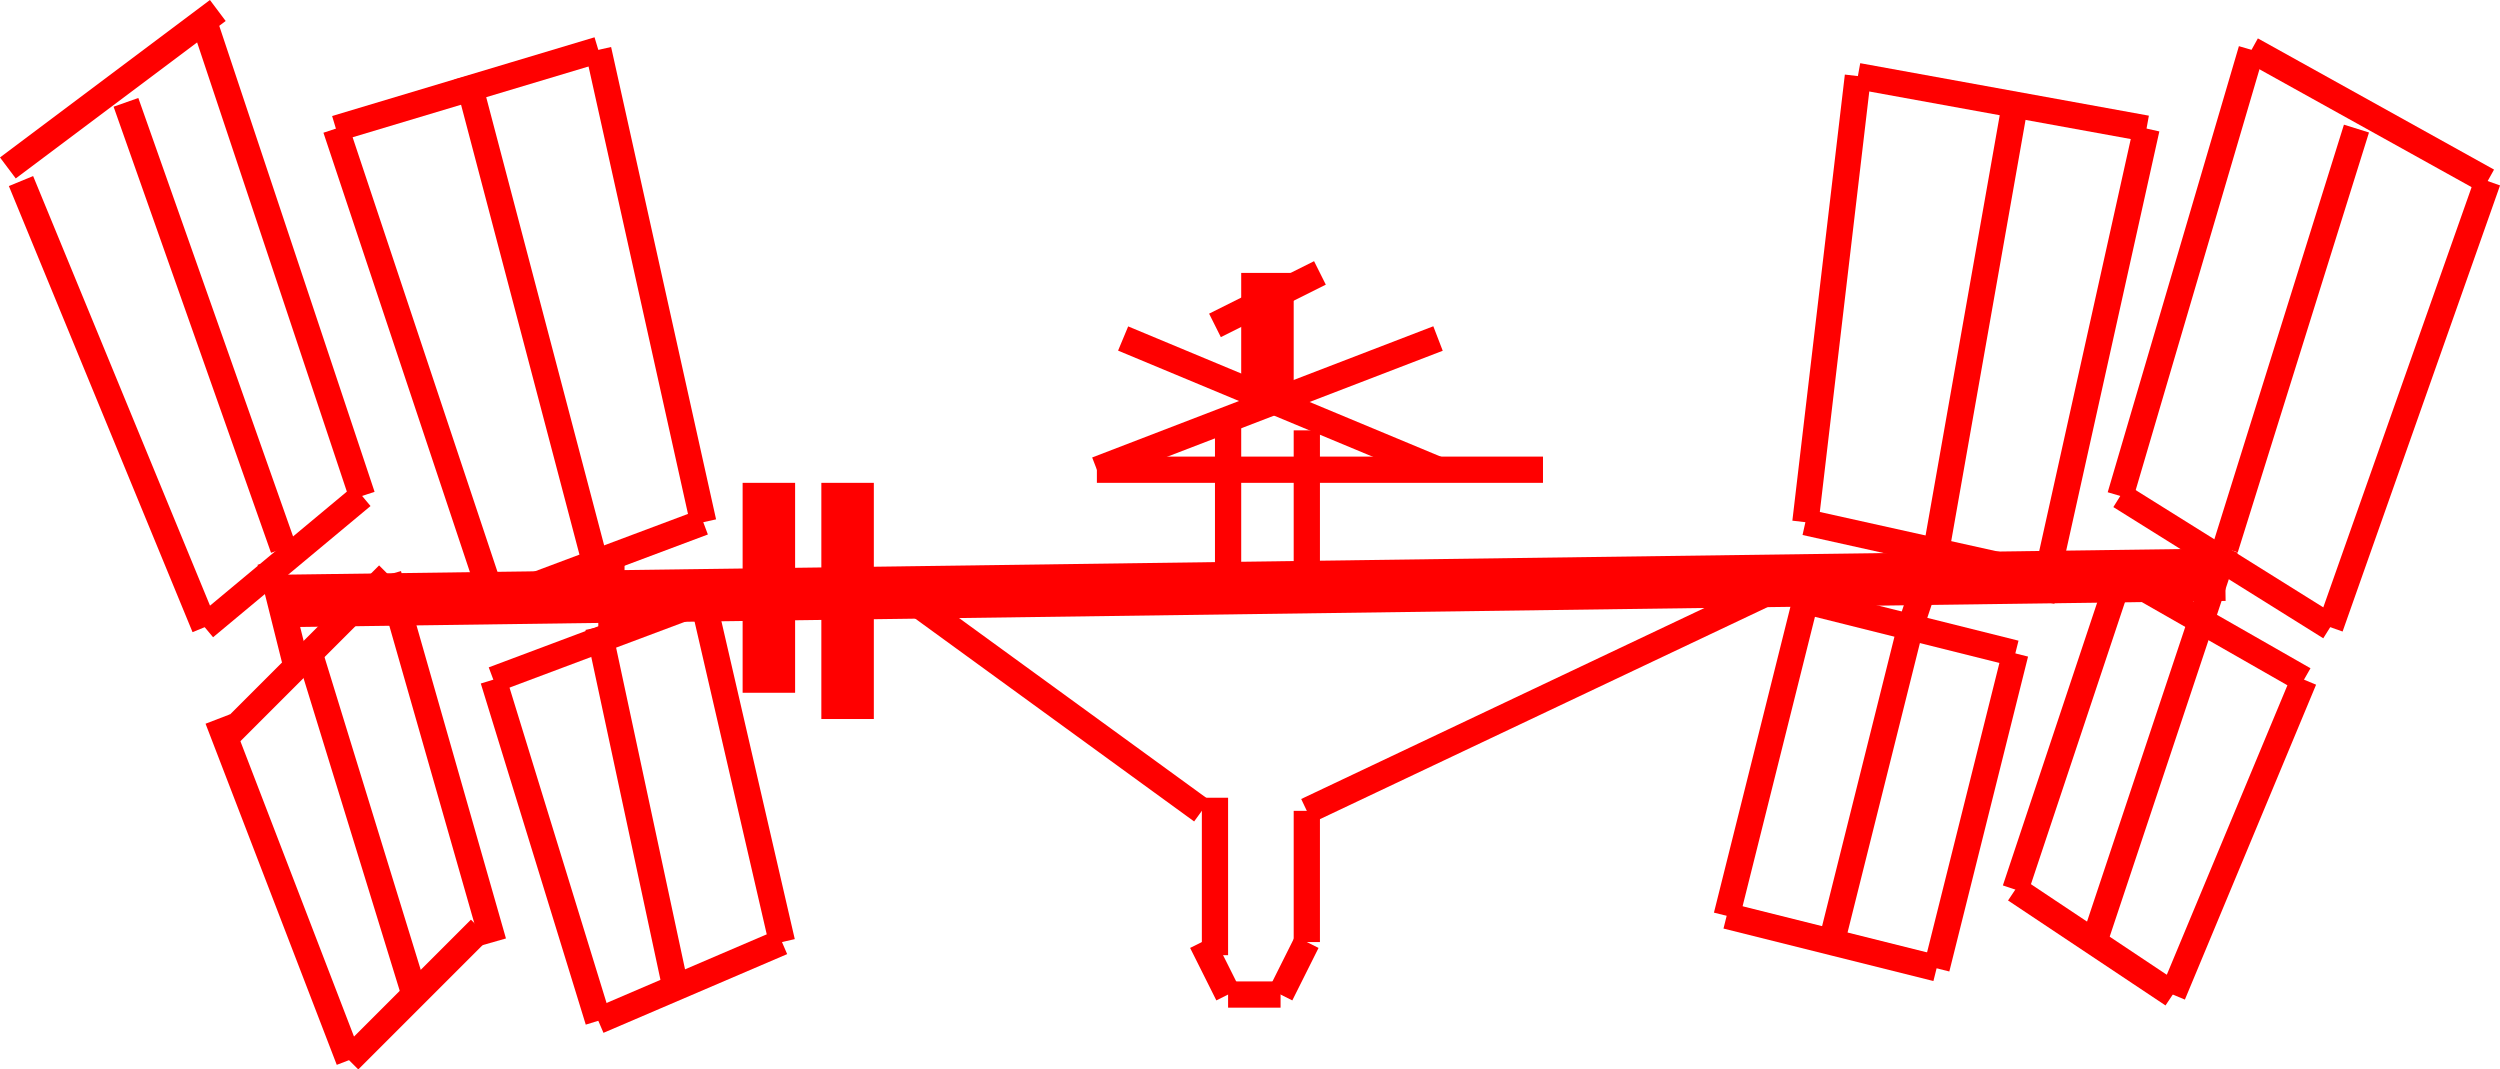 <svg id="Layer_1" data-name="Layer 1" xmlns="http://www.w3.org/2000/svg" viewBox="0 0 95.27 40.75"><defs><style>.cls-1,.cls-2{fill:none;}.cls-1,.cls-2,.cls-3{stroke:red;stroke-miterlimit:10;}.cls-2{stroke-width:2px;}.cls-3{fill:red;}</style></defs><title>issIcon</title><line class="cls-1" x1="8.3" y1="0.4" x2="0.3" y2="6.4"/><line class="cls-1" x1="13.3" y1="40.4" x2="8.3" y2="27.4"/><line class="cls-1" x1="18.3" y1="35.4" x2="13.3" y2="40.4"/><line class="cls-1" x1="7.8" y1="23.9" x2="0.8" y2="6.9"/><line class="cls-1" x1="13.8" y1="18.9" x2="7.8" y2="0.9"/><line class="cls-1" x1="7.8" y1="23.9" x2="13.8" y2="18.9"/><line class="cls-1" x1="4.8" y1="3.9" x2="10.8" y2="20.9"/><line class="cls-1" x1="8.8" y1="27.9" x2="14.8" y2="21.9"/><line class="cls-1" x1="14.8" y1="21.9" x2="18.8" y2="35.9"/><line class="cls-1" x1="11.8" y1="24.9" x2="15.8" y2="37.9"/><line class="cls-1" x1="12.8" y1="4.9" x2="22.8" y2="1.9"/><line class="cls-1" x1="26.8" y1="19.9" x2="22.8" y2="1.9"/><line class="cls-1" x1="18.8" y1="22.9" x2="12.8" y2="4.9"/><line class="cls-1" x1="26.8" y1="19.9" x2="18.8" y2="22.9"/><line class="cls-1" x1="17.8" y1="2.9" x2="22.8" y2="21.9"/><line class="cls-1" x1="22.8" y1="38.9" x2="29.8" y2="35.9"/><line class="cls-1" x1="18.8" y1="25.9" x2="22.8" y2="38.9"/><line class="cls-1" x1="18.8" y1="25.9" x2="26.8" y2="22.9"/><line class="cls-1" x1="29.8" y1="35.9" x2="26.8" y2="22.9"/><line class="cls-1" x1="22.8" y1="23.9" x2="25.8" y2="37.9"/><line class="cls-1" x1="10.3" y1="21.4" x2="11.3" y2="25.4"/><line class="cls-2" x1="10.8" y1="22.9" x2="84.8" y2="21.9"/><line class="cls-1" x1="23.3" y1="21.4" x2="23.3" y2="24.4"/><line class="cls-1" x1="70.8" y1="2.9" x2="81.8" y2="4.9"/><line class="cls-1" x1="77.8" y1="22.9" x2="81.8" y2="4.9"/><line class="cls-1" x1="70.8" y1="2.9" x2="68.8" y2="19.9"/><line class="cls-1" x1="68.8" y1="19.9" x2="77.8" y2="21.9"/><line class="cls-1" x1="76.8" y1="3.9" x2="73.8" y2="20.9"/><line class="cls-1" x1="76.8" y1="24.9" x2="68.8" y2="22.9"/><line class="cls-1" x1="65.8" y1="34.9" x2="73.8" y2="36.9"/><line class="cls-1" x1="73.8" y1="36.9" x2="76.8" y2="24.9"/><line class="cls-1" x1="65.8" y1="34.9" x2="68.8" y2="22.9"/><line class="cls-1" x1="72.8" y1="23.9" x2="69.8" y2="35.9"/><line class="cls-1" x1="72.8" y1="23.9" x2="73.8" y2="20.9"/><line class="cls-1" x1="85.8" y1="1.9" x2="94.8" y2="6.9"/><line class="cls-1" x1="88.8" y1="23.9" x2="94.8" y2="6.9"/><line class="cls-1" x1="80.8" y1="18.9" x2="85.8" y2="1.9"/><line class="cls-1" x1="80.8" y1="18.9" x2="88.8" y2="23.9"/><line class="cls-1" x1="84.8" y1="20.9" x2="89.8" y2="4.9"/><line class="cls-1" x1="82.8" y1="37.9" x2="76.8" y2="33.9"/><line class="cls-1" x1="82.8" y1="37.9" x2="87.8" y2="25.9"/><line class="cls-1" x1="76.8" y1="33.9" x2="80.8" y2="21.9"/><line class="cls-1" x1="87.8" y1="25.9" x2="80.8" y2="21.9"/><line class="cls-1" x1="83.8" y1="23.9" x2="84.8" y2="20.9"/><line class="cls-1" x1="79.8" y1="35.9" x2="83.8" y2="23.9"/><line class="cls-3" x1="46.8" y1="37.9" x2="45.8" y2="35.9"/><line class="cls-3" x1="46.8" y1="37.9" x2="48.8" y2="37.9"/><line class="cls-3" x1="48.8" y1="37.9" x2="49.8" y2="35.9"/><line class="cls-1" x1="41.8" y1="17.9" x2="58.8" y2="17.9"/><line class="cls-1" x1="54.8" y1="12.9" x2="41.8" y2="17.9"/><line class="cls-1" x1="42.8" y1="12.9" x2="54.8" y2="17.9"/><line class="cls-2" x1="48.3" y1="15.4" x2="48.3" y2="10.4"/><line class="cls-1" x1="46.3" y1="12.4" x2="50.3" y2="10.4"/><line class="cls-2" x1="29.3" y1="22.4" x2="29.3" y2="18.4"/><line class="cls-2" x1="29.3" y1="22.4" x2="29.3" y2="26.4"/><line class="cls-2" x1="32.3" y1="22.4" x2="32.3" y2="18.4"/><line class="cls-2" x1="32.3" y1="22.4" x2="32.3" y2="27.4"/><line class="cls-1" x1="46.8" y1="15.9" x2="46.8" y2="22.9"/><line class="cls-1" x1="49.8" y1="16.4" x2="49.8" y2="22.4"/><line class="cls-1" x1="46.3" y1="36.4" x2="46.3" y2="30.4"/><line class="cls-1" x1="49.8" y1="35.9" x2="49.8" y2="30.9"/><line class="cls-1" x1="49.8" y1="30.9" x2="68.8" y2="21.9"/><line class="cls-1" x1="45.8" y1="30.9" x2="34.8" y2="22.9"/></svg>